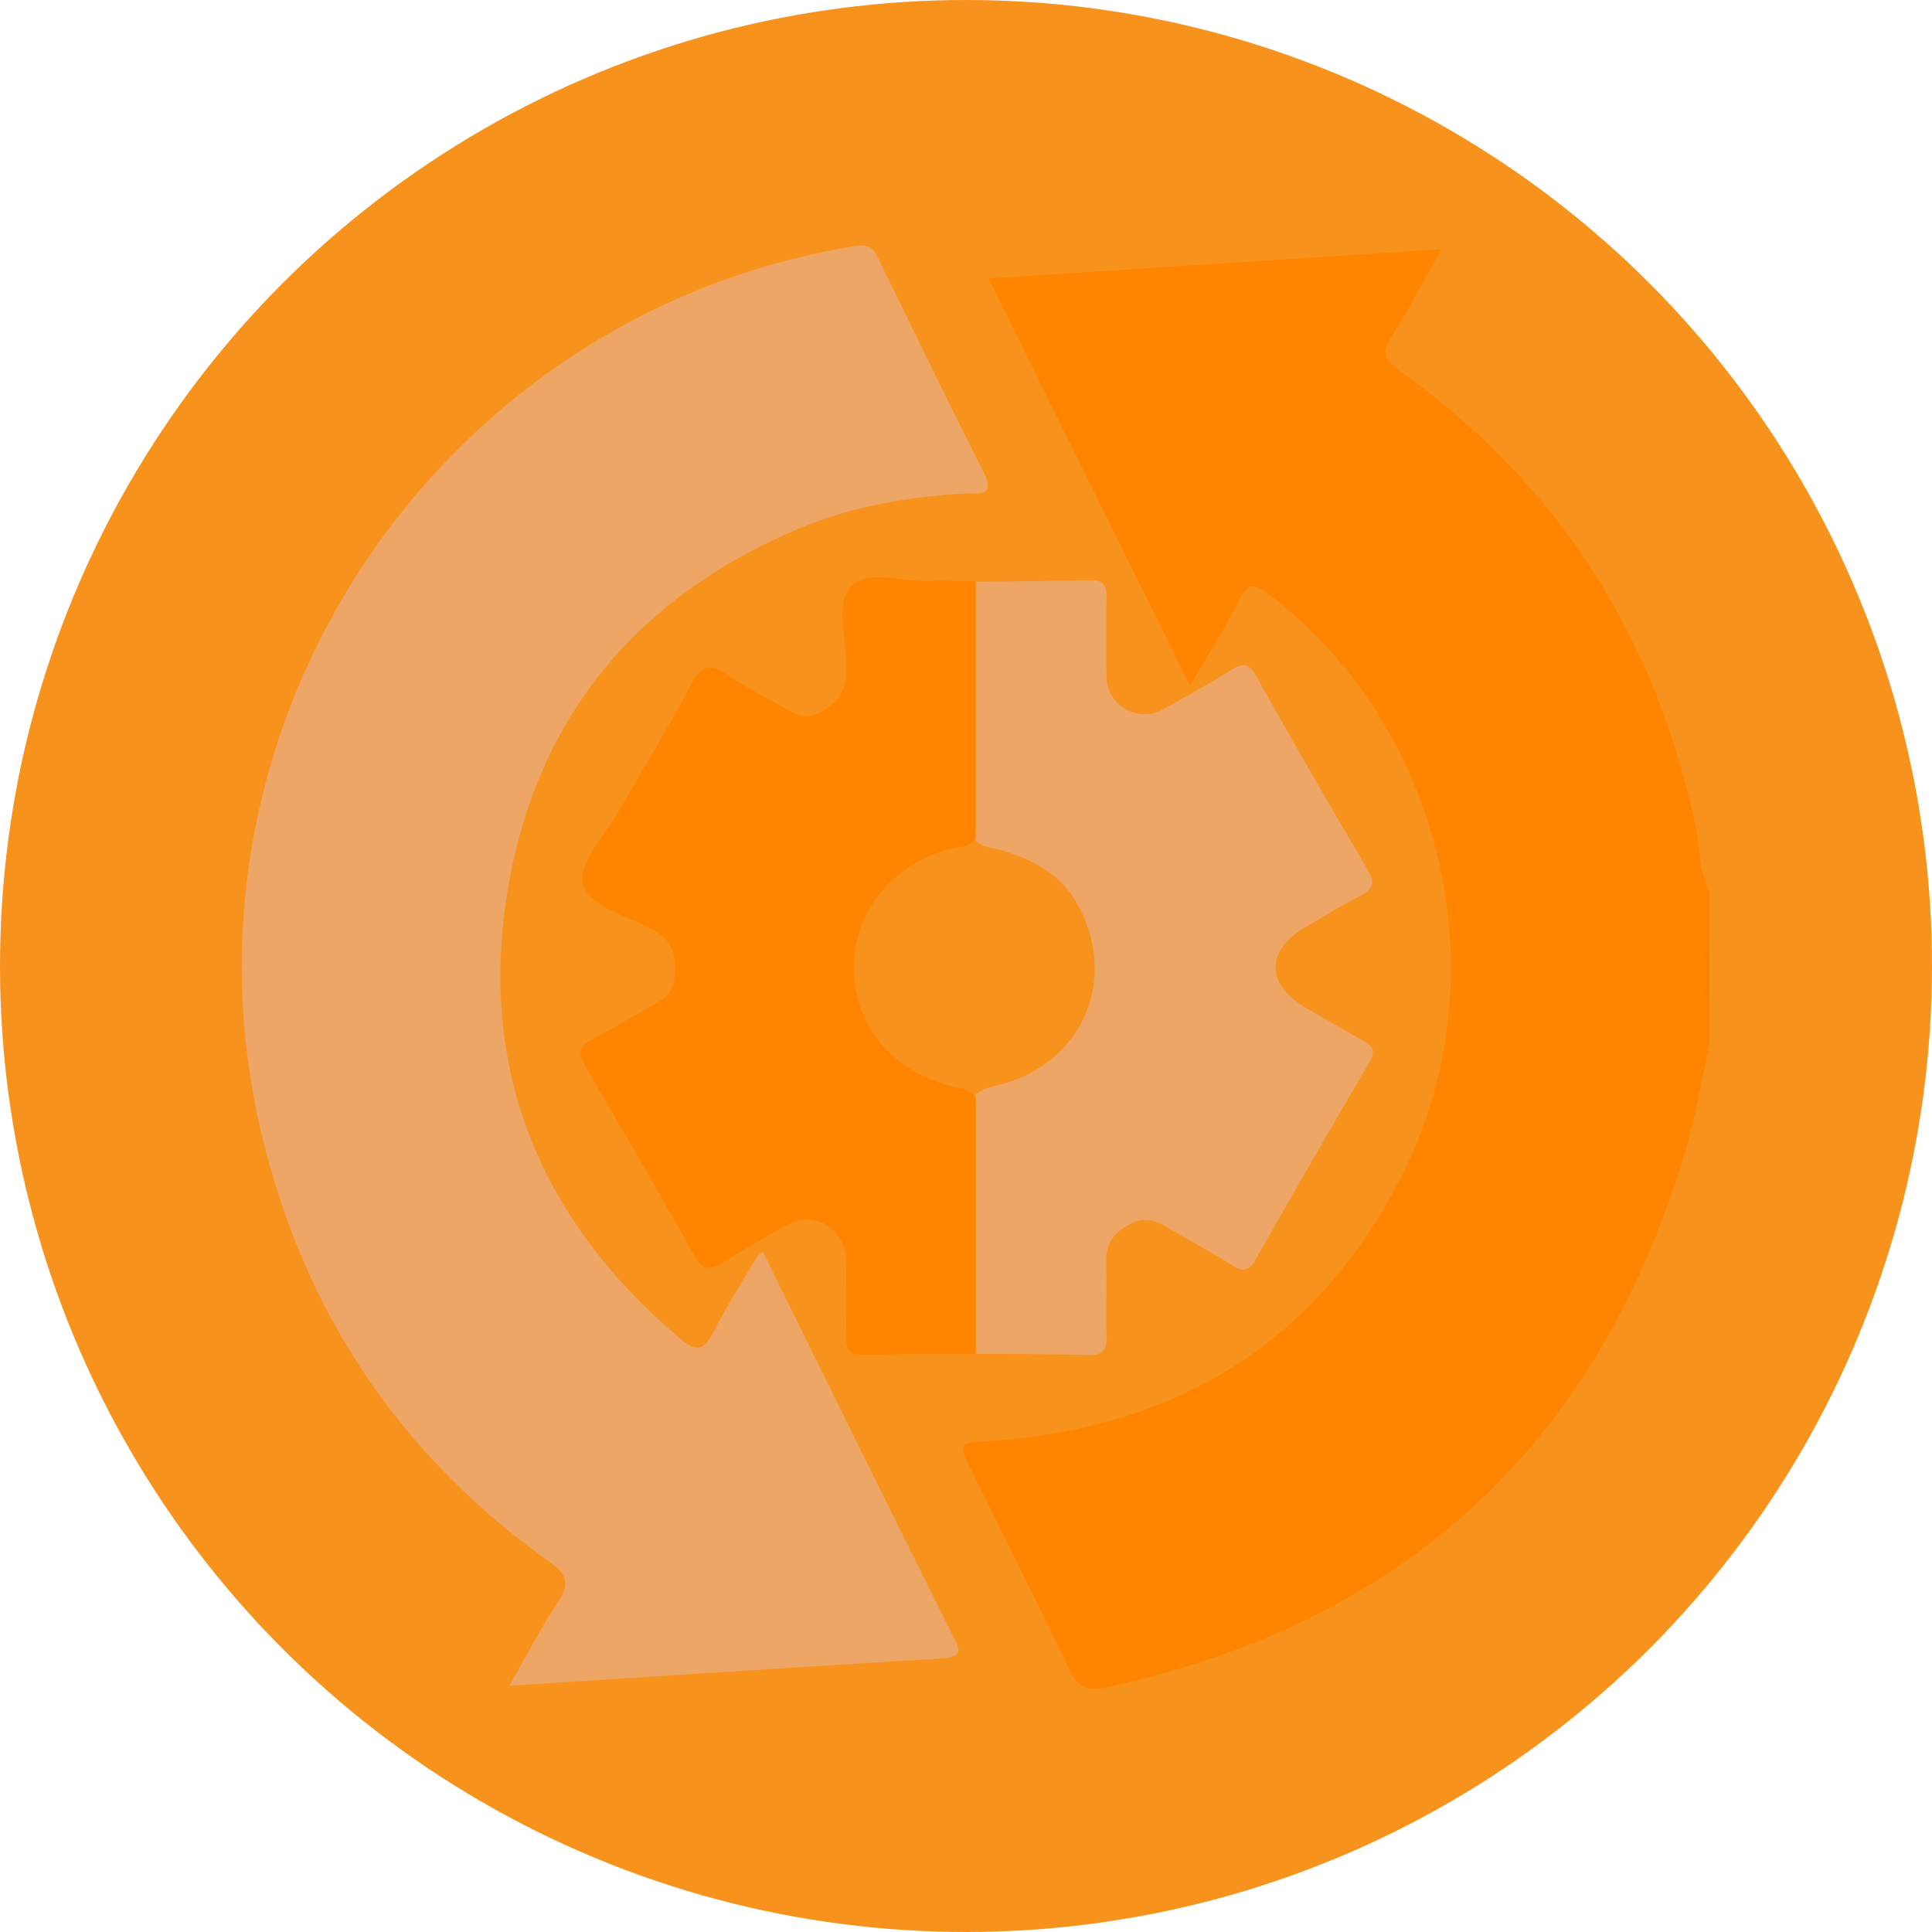 <svg xmlns="http://www.w3.org/2000/svg" viewBox="0 0 673 673"><defs><style>.cls-1{fill:#f7931c;}.cls-2{fill:#ff8500;}.cls-3{fill:#fc8300;}.cls-4{fill:#eda666;}</style></defs><title>update</title><g id="Layer_2" data-name="Layer 2"><g id="update"><circle class="cls-1" cx="336.5" cy="336.5" r="336.5"/><path class="cls-2" d="M595.42,364.16c-2.7,12.15-4.69,24.51-8.22,36.41Q541.73,554.1,385.05,587.88c-6.94,1.49-9.84-.54-12.72-6.59-11-23.09-22.5-45.92-33.8-68.86-4.82-9.77-4.8-9.73,6.19-10.47,64.87-4.39,114-34,143.58-92.45,34.95-69,14.64-155.66-45.82-202.18-5-3.83-7.57-4.86-10.88,1.8-4.87,9.78-10.84,19-17.08,29.73C391,191.28,368,144.75,344.33,97L502.17,86.8C496.11,97.46,491,107.39,485,116.73c-3.7,5.74-3,8.51,2.68,12.52,55.65,39.62,89.53,93.43,103.27,160.17,1.43,7,.81,14.37,4.51,20.84v18a49.92,49.92,0,0,0,0,22Z"/><path class="cls-3" d="M595.42,350.19a26.09,26.09,0,0,1,0-22Z"/><path class="cls-4" d="M265.76,436c5.79,11.81,11.45,23.41,17.18,35q24.32,49.13,48.67,98.24c1.82,3.7,5.32,7.92-3.16,8.44-49.72,3-99.42,6.25-151,9.53,6-10.55,11-20.18,16.89-29.19,4.16-6.34,3.25-9.59-3-14-52-37-85.34-86.86-100.17-148.77C57,252.66,152.46,109.67,297.15,85.83c4.37-.72,6.61-.32,8.6,3.76,12.2,25.1,24.46,50.18,37,75.09,4.47,8.86-3.15,7-6.46,7.19-19.7,1.26-39,4.36-57.28,12-57,23.7-92.3,66-102.22,126.62-10.28,62.84,11.7,114.86,60.25,155.91,5.94,5,8.4,3.59,11.56-2.57,4.55-8.86,9.94-17.28,15-25.86A13.28,13.28,0,0,1,265.76,436Z"/><path class="cls-4" d="M339.94,202.64c13.27-.15,26.55-.21,39.82-.51,4.33-.1,5.81,1.6,5.71,5.86-.22,9.29-.18,18.6,0,27.9.15,10,11.14,16.08,19.86,11.14,7.78-4.41,15.64-8.71,23.22-13.45,4.06-2.54,6.34-3,9.1,2q18.92,33.82,38.67,67.17c3.18,5.33,1.65,7.27-3,9.63-6.2,3.13-12.1,6.85-18.12,10.32-14.41,8.3-14.5,20.13-.2,28.42,6.59,3.82,13.16,7.7,19.85,11.35,3.57,1.94,4.4,3.79,2.13,7.67C463.52,393,450.38,416,437.22,439c-2.11,3.7-4.29,4.11-7.94,1.79-7-4.43-14.35-8.28-21.45-12.54-4.89-2.93-8.8-5-15.15-1.31s-7.66,7.9-7.36,14.3c.37,8-.18,16,.18,23.91.22,5.13-1.35,7.07-6.7,6.89-12.94-.43-25.89-.34-38.84-.46a9.43,9.43,0,0,1-2.92-7.19c-.06-26.55-1.41-53.11.69-79.62,2.06-5.65,7.46-6,12.1-7.33,27.95-8.26,39.63-37,25.48-62.46-5.73-10.33-15.07-15.34-25.84-18.59-4.28-1.3-9.46-1.17-11.61-6.45-2.33-26.7-.86-53.42-.83-80.12A10.07,10.07,0,0,1,339.94,202.64Z"/><path class="cls-2" d="M339.94,382.3q0,44.64,0,89.28c-12.95.1-25.9,0-38.85.39-4.8.12-6.49-1.64-6.39-6.32.21-9,.14-17.94,0-26.91-.13-10.67-11.24-17.31-20.39-12.16-7.52,4.24-15,8.56-22.31,13.13-4.38,2.75-7.09,3.14-10.1-2.26-12.29-22-25-43.82-37.78-65.54-2.75-4.68-2.81-7.38,2.48-10,7.4-3.72,14.34-8.34,21.65-12.25,4.82-2.58,6.84-5.57,6.93-11.6.11-7.35-2.07-11.22-8.52-14.66-8.62-4.59-22-7.69-23.62-16-1.41-7.23,7.84-16.62,12.58-24.94,8.37-14.71,17.3-29.11,25.17-44.09,3.67-7,7-7.25,12.89-3.13,5.42,3.78,11.42,6.75,17.18,10,5,2.83,8.82,6.53,16,2.26s8.08-9.11,8-16.13c-.08-9.23-4-21.26,1.46-27,5.94-6.29,18.18-1.47,27.66-2,5.28-.31,10.61.14,15.92.25q0,44.63,0,89.26c-2.65,3.69-7,3.22-10.72,4.33-19.09,5.83-31.71,21.9-31.78,40.81-.07,19.11,12.33,35,31.74,40.75C332.92,378.9,337.16,378.91,339.94,382.3Z"/></g></g></svg>